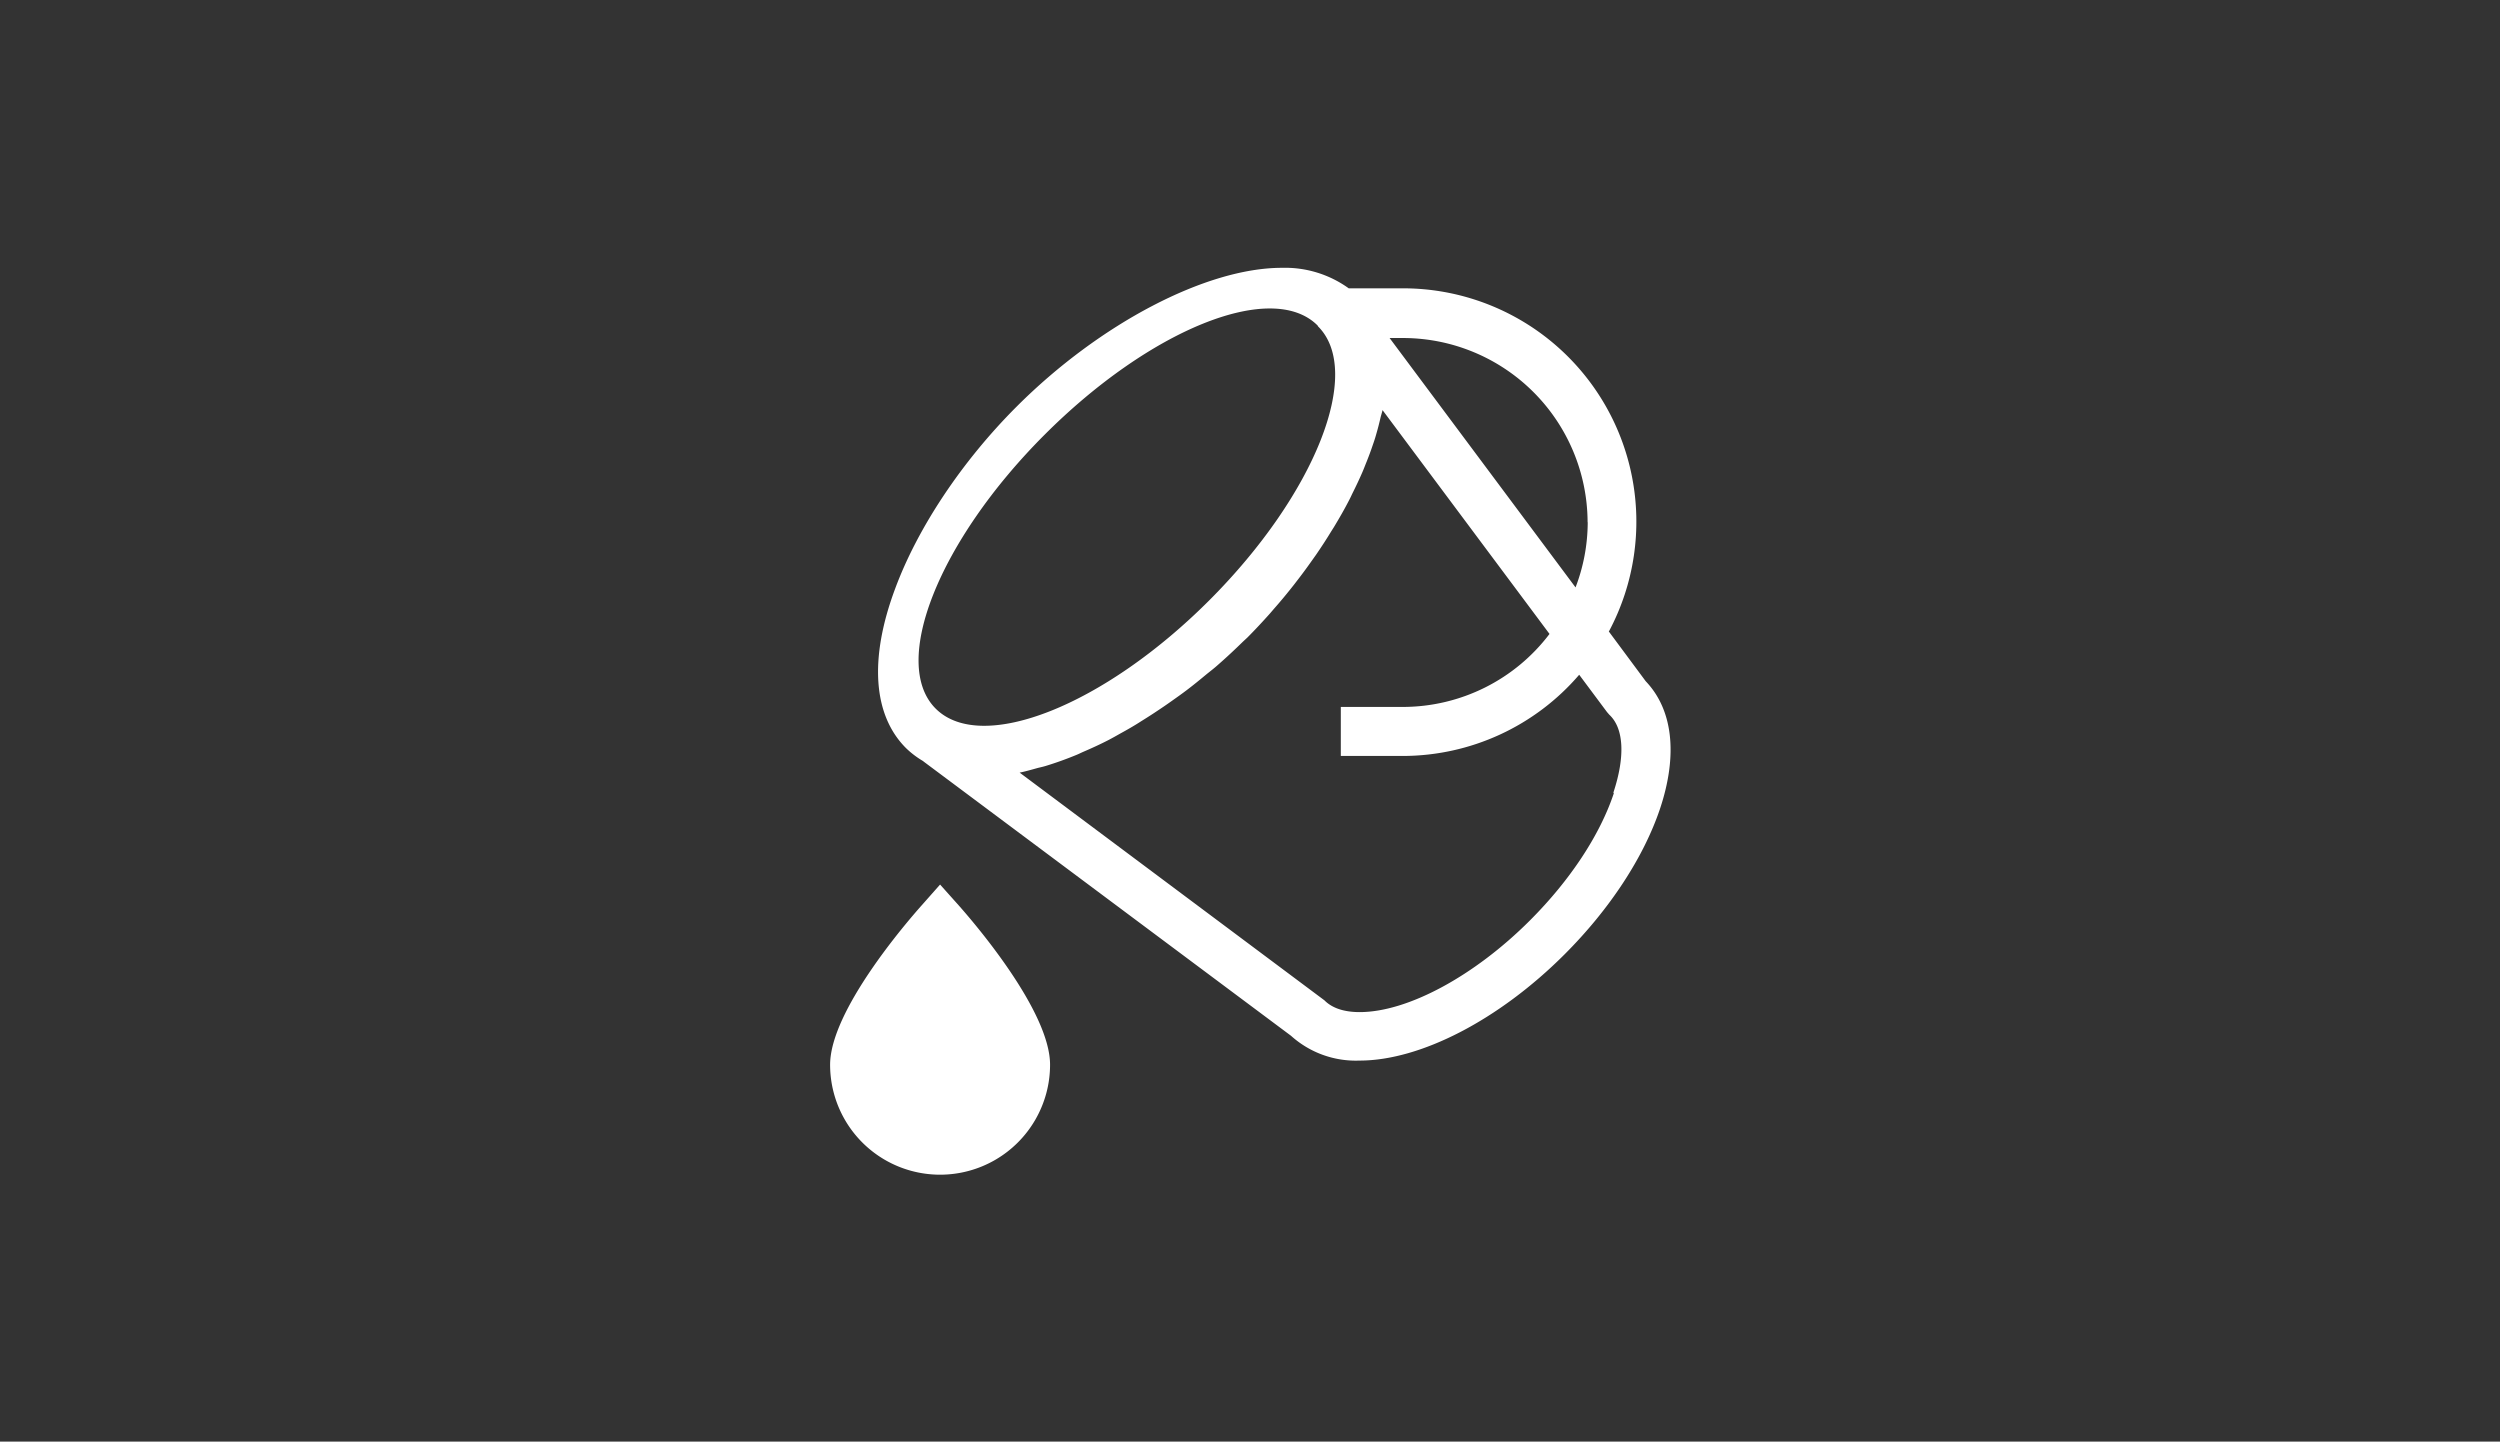 <svg id="Calque_1" data-name="Calque 1" xmlns="http://www.w3.org/2000/svg" viewBox="0 0 411 237"><rect x="0" y="0" width="411" height="237" fill="#333333" stroke="none"/><defs><style>.cls-1{fill:#fff;}</style></defs><title>whatdo</title><path class="cls-1" d="M264.49,103.84A38.36,38.36,0,0,0,230.62,47.4h-8.89a17.9,17.9,0,0,0-11-3.37c-12.42,0-29.94,9.16-43.59,22.81-9,9-16.28,19.92-20,30-4.26,11.44-3.62,20.72,1.8,26.14a14.56,14.56,0,0,0,2.78,2.12l0.23,0.18,60.29,45a15.91,15.91,0,0,0,11.27,4.08c10,0,22.93-6.69,33.68-17.44,7.47-7.46,13.05-16,15.73-24,2.94-8.84,2.1-16.25-2.36-20.92l-6-8.09m-3.54-18a30.12,30.12,0,0,1-2,10.66l-30.57-41h2.22A30.37,30.37,0,0,1,261,85.79Zm4.29,44.51c-2.29,6.87-7.18,14.29-13.78,20.89-9.15,9.16-20.13,15.08-28,15.08-2.57,0-4.52-.65-5.8-1.94l-50.1-37.43c0.94-.19,1.91-0.47,2.88-0.74,0.45-.12.88-0.2,1.34-0.34q2.51-.76,5.11-1.83c0.4-.16.82-0.38,1.22-0.55,1.35-.58,2.7-1.2,4.06-1.9,0.65-.34,1.29-0.7,1.94-1.07,1.13-.62,2.26-1.26,3.4-2,0.71-.44,1.42-0.89,2.12-1.35,1.08-.71,2.16-1.44,3.23-2.21,0.71-.5,1.41-1,2.11-1.53,1.1-.83,2.18-1.71,3.26-2.61,0.64-.52,1.28-1,1.9-1.56,1.42-1.24,2.81-2.54,4.17-3.87l0.69-.64c1.27-1.27,2.5-2.6,3.71-3.95l0.66-.77c1-1.13,1.94-2.26,2.87-3.43,0.26-.33.53-0.66,0.78-1,0.89-1.14,1.74-2.29,2.57-3.47l0.71-1c0.87-1.27,1.71-2.55,2.49-3.84l0.45-.71c0.91-1.51,1.77-3,2.56-4.55,0.19-.36.35-0.73,0.53-1.09,0.55-1.1,1.07-2.2,1.54-3.28,0.28-.63.51-1.26,0.77-1.89,0.33-.84.65-1.68,0.93-2.52,0.23-.65.45-1.3,0.64-2,0.26-.88.48-1.76,0.68-2.62,0.1-.43.25-0.86,0.34-1.28l27.45,36.8a30.27,30.27,0,0,1-24.06,12H220.43v8.06l10.19,0a38.3,38.3,0,0,0,29-13.35l4.57,6.13,0.38,0.44C267,119.76,267.18,124.45,265.24,130.3Zm-110.76,15-3,3.39c-2.52,2.83-15.08,17.38-15.08,26.23a18.08,18.08,0,0,0,36.16,0c0-8.85-12.54-23.4-15.05-26.23Zm62.14-91.76c7.49,7.49-.5,27.62-17.85,45s-37.47,25.33-45,17.85,0.5-27.62,17.85-45S209.13,46,216.62,53.52Z"/></svg>